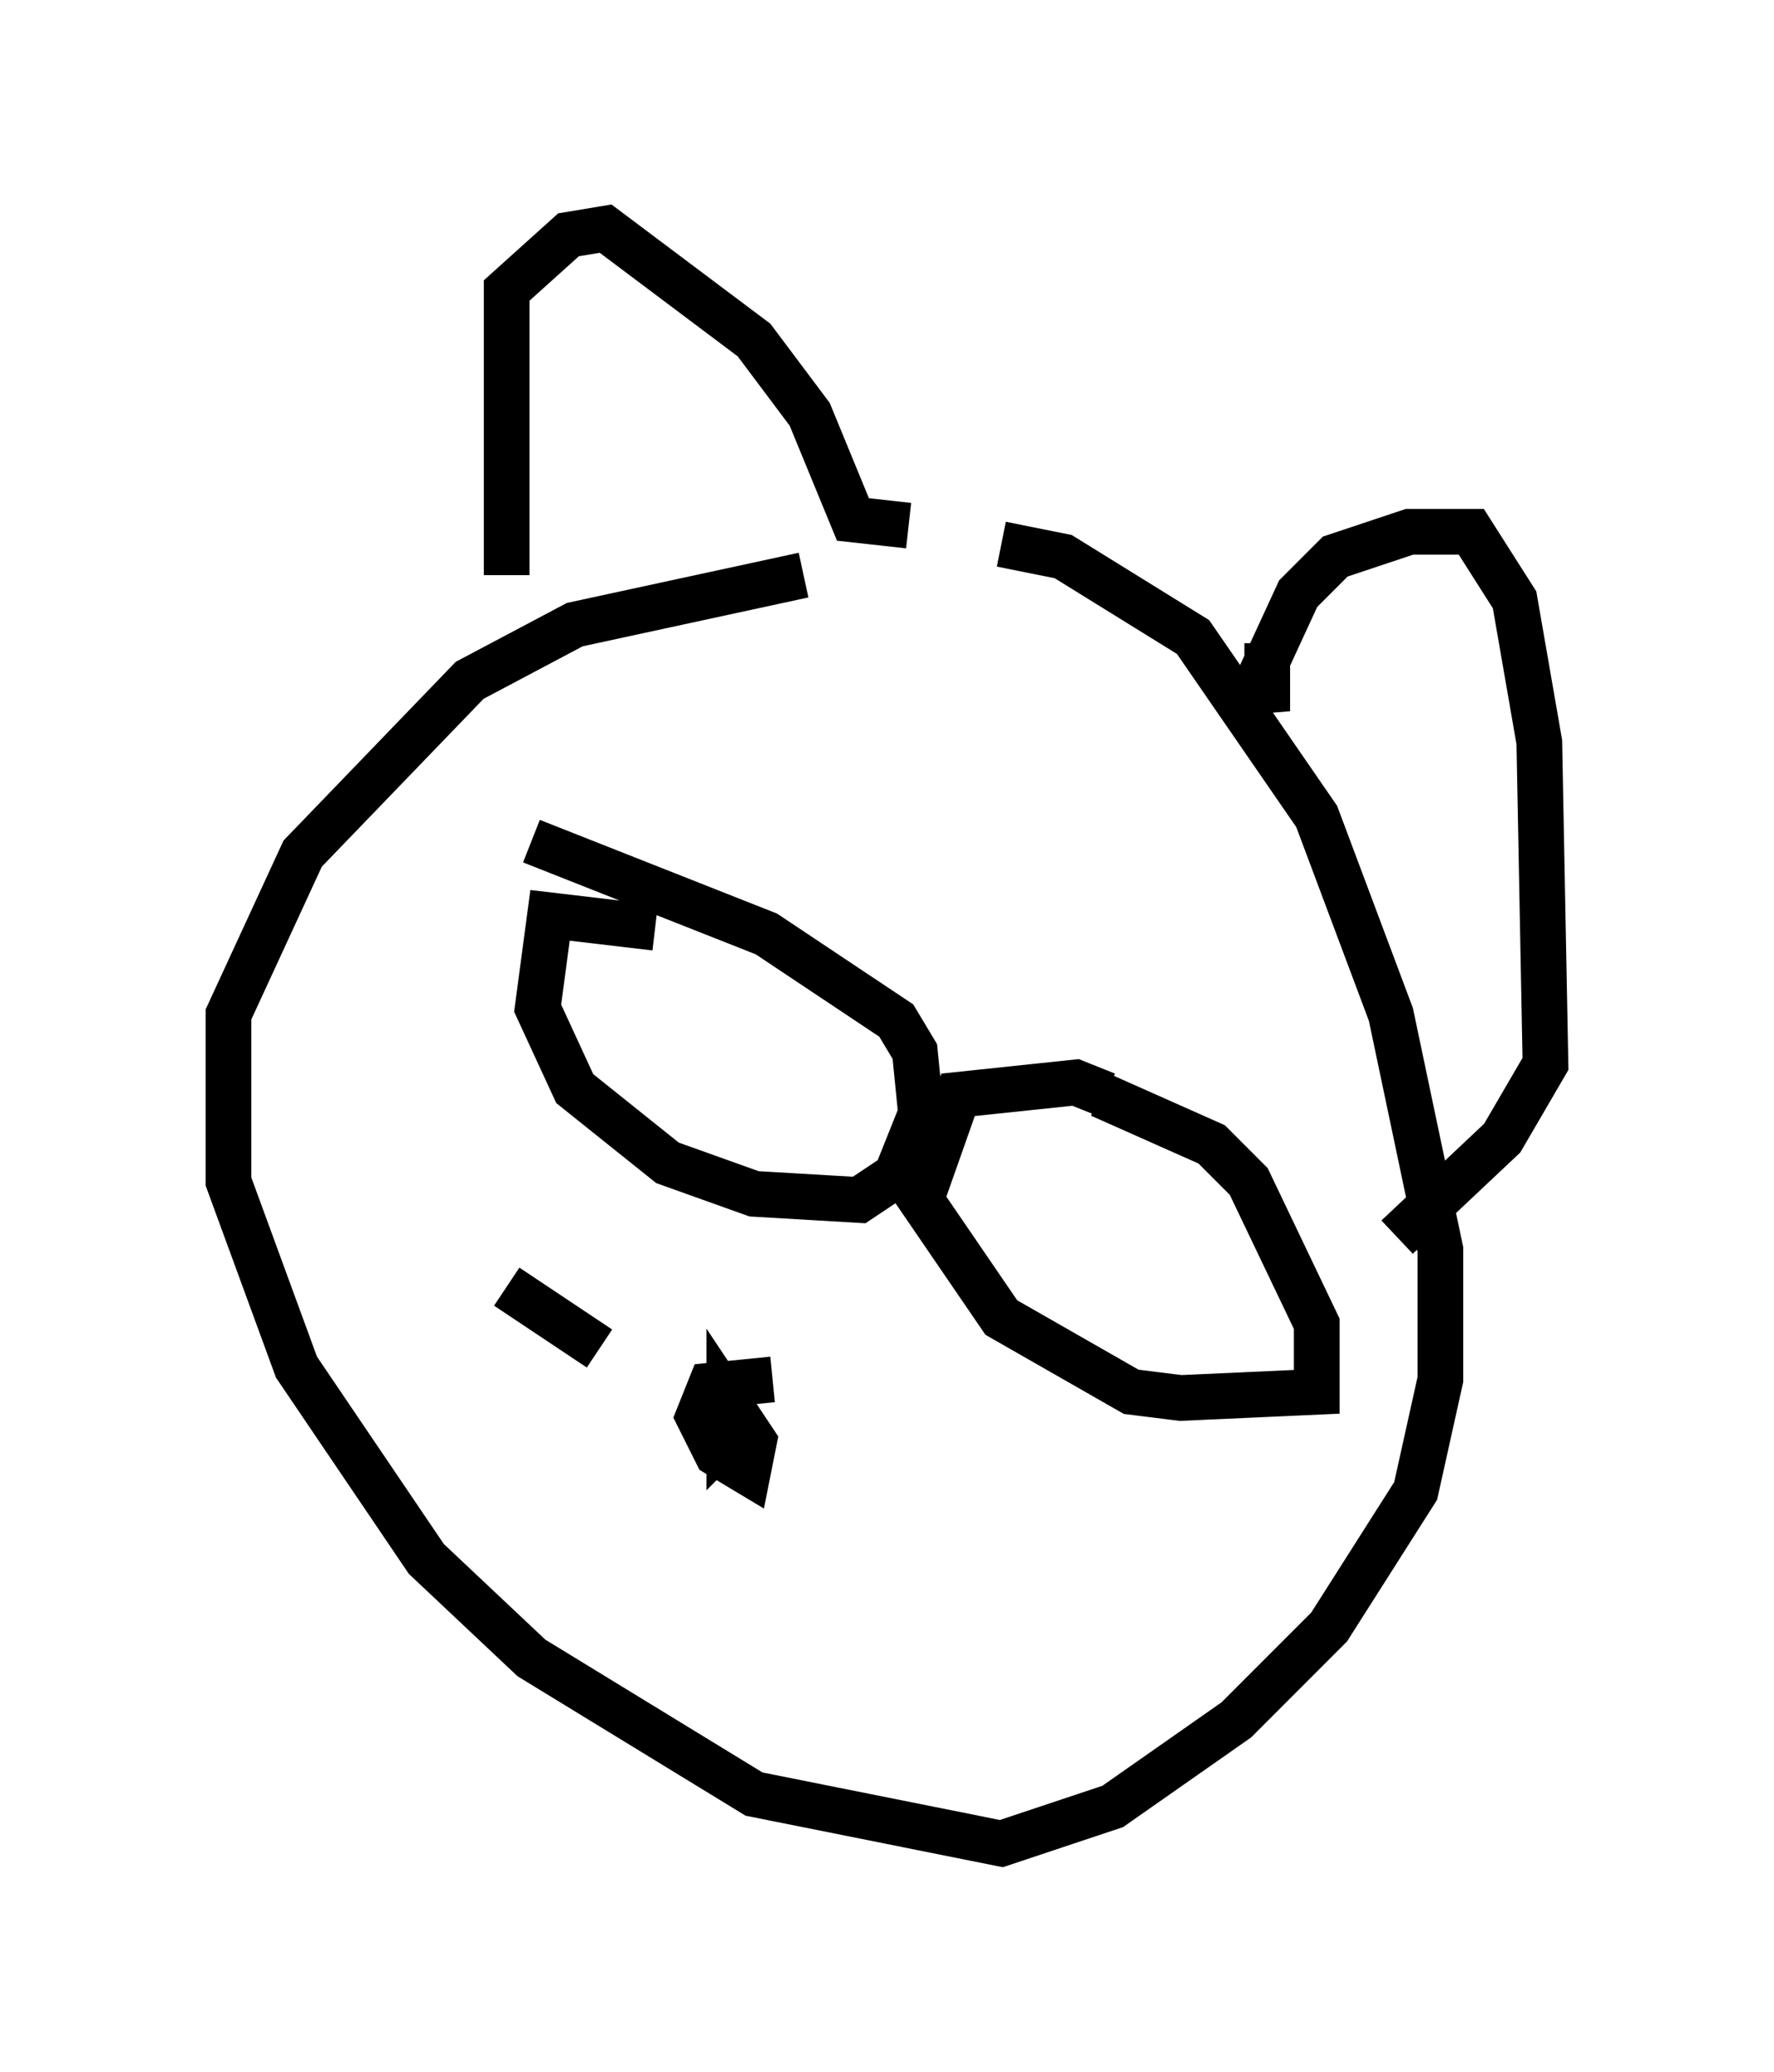 <?xml version="1.0" encoding="utf-8" ?>
<svg baseProfile="full" height="45.318" version="1.1" width="38.822" xmlns="http://www.w3.org/2000/svg" xmlns:ev="http://www.w3.org/2001/xml-events" xmlns:xlink="http://www.w3.org/1999/xlink"><defs /><rect fill="white" height="45.318" width="38.822" x="0" y="0" /><path d="M22.456, 12.442 m-4.871, 0.135 l-5.007, 1.083 -2.3, 1.218 l-3.654, 3.789 -1.624, 3.518 l0.0, 3.654 1.488, 4.059 l2.842, 4.195 2.3, 2.165 l4.871, 2.977 5.413, 1.083 l2.436, -0.812 2.706, -1.894 l2.03, -2.03 1.894, -2.977 l0.541, -2.436 0.0, -2.842 l-1.083, -5.142 -1.624, -4.33 l-2.706, -3.924 -2.842, -1.759 l-1.353, -0.271 m-10.825, 0.677 l0.0, -6.225 1.353, -1.218 l0.812, -0.135 3.248, 2.436 l1.218, 1.624 0.947, 2.3 l1.218, 0.135 m7.848, 2.571 l0.0, 1.488 -0.135, -0.812 l0.812, -1.759 0.812, -0.812 l1.624, -0.541 1.353, 0.0 l0.947, 1.488 0.541, 3.112 l0.135, 7.036 -0.947, 1.624 l-2.3, 2.165 m-13.667, 3.112 l-1.353, 0.135 -0.271, 0.677 l0.406, 0.812 0.677, 0.406 l0.135, -0.677 -0.541, -0.812 l0.0, 0.677 0.271, -0.271 m-1.894, -10.825 l-2.3, -0.271 -0.271, 2.03 l0.812, 1.759 2.03, 1.624 l1.894, 0.677 2.3, 0.135 l0.812, -0.541 0.541, -1.353 l-0.135, -1.353 -0.406, -0.677 l-2.842, -1.894 -5.142, -2.03 m12.584, 5.548 l-0.677, -0.271 -2.571, 0.271 l-0.812, 2.3 1.759, 2.571 l2.842, 1.624 1.083, 0.135 l2.977, -0.135 0.0, -1.488 l-1.488, -3.112 -0.812, -0.812 l-2.436, -1.083 m-12.99, 4.195 l2.03, 1.353 " fill="none" stroke="black" stroke-width="1" /></svg>